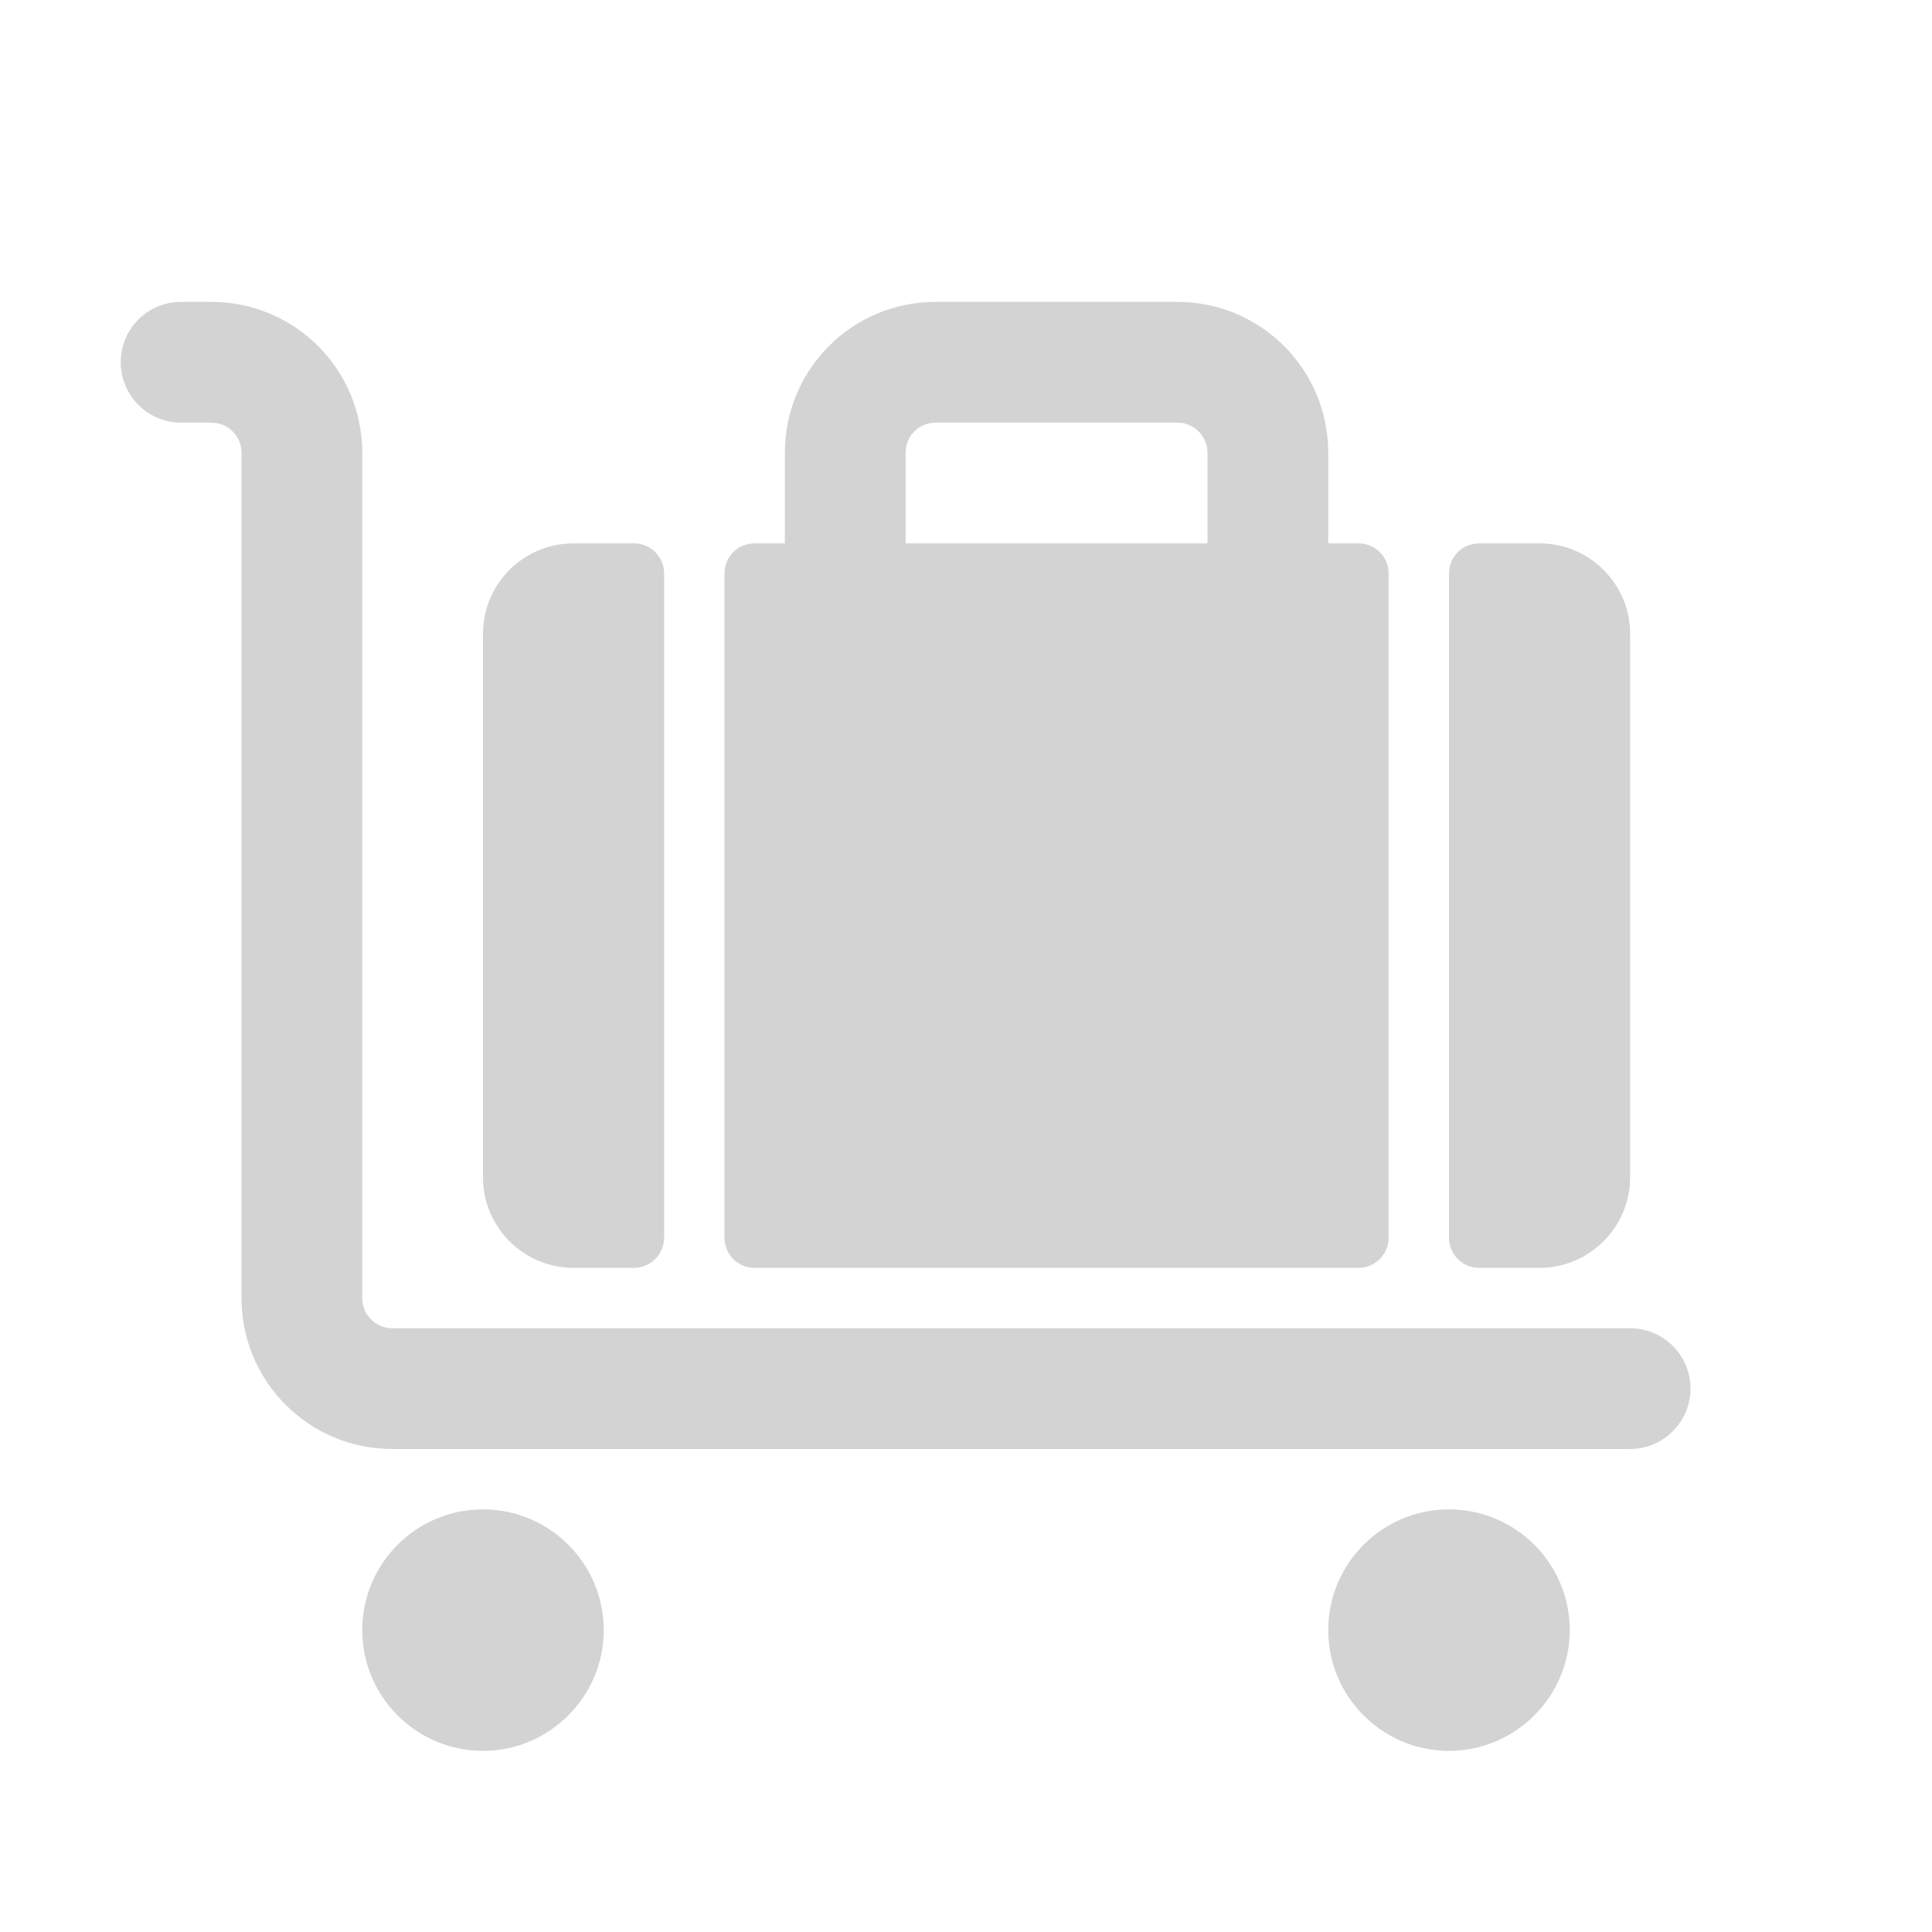 <svg xmlns="http://www.w3.org/2000/svg" viewBox="0 0 64 64">
  <path fill-rule="evenodd" d="M54 48H13v0c-2.77 0-5-2.24-5-5V15v0c0-.56-.45-1-1-1H6v0c-1.11 0-2-.9-2-2 0-1.11.89-2 2-2h1v0c2.76 0 5 2.23 5 5v28 0c0 .55.44 1 1 1h41v0c1.1 0 2 .89 2 2 0 1.1-.9 2-2 2Zm-3-6h-2v0c-.56 0-1-.45-1-1V19v0c0-.56.44-1 1-1h2v0c1.65 0 3 1.34 3 3v18 0c0 1.65-1.35 3-3 3Zm-6 0H25v0c-.56 0-1-.45-1-1V19v0c0-.56.44-1 1-1h1v-3 0c0-2.77 2.23-5 5-5h8v0c2.76 0 5 2.23 5 5v3h1v0c.55 0 1 .44 1 1v22 0c0 .55-.45 1-1 1Zm-5-27v0c0-.56-.45-1-1-1h-8v0c-.56 0-1 .44-1 1v3h10ZM21 42h-2v0c-1.66 0-3-1.35-3-3V21v0c0-1.66 1.34-3 3-3h2v0c.55 0 1 .44 1 1v22 0c0 .55-.45 1-1 1Zm-5 8v0c2.2 0 4 1.79 4 4 0 2.2-1.8 4-4 4 -2.21 0-4-1.8-4-4v0c0-2.21 1.79-4 4-4Zm32 0v0c2.2 0 4 1.79 4 4 0 2.2-1.8 4-4 4 -2.21 0-4-1.8-4-4v0c0-2.21 1.79-4 4-4Z" fill="#D3D3D3"/>
</svg>